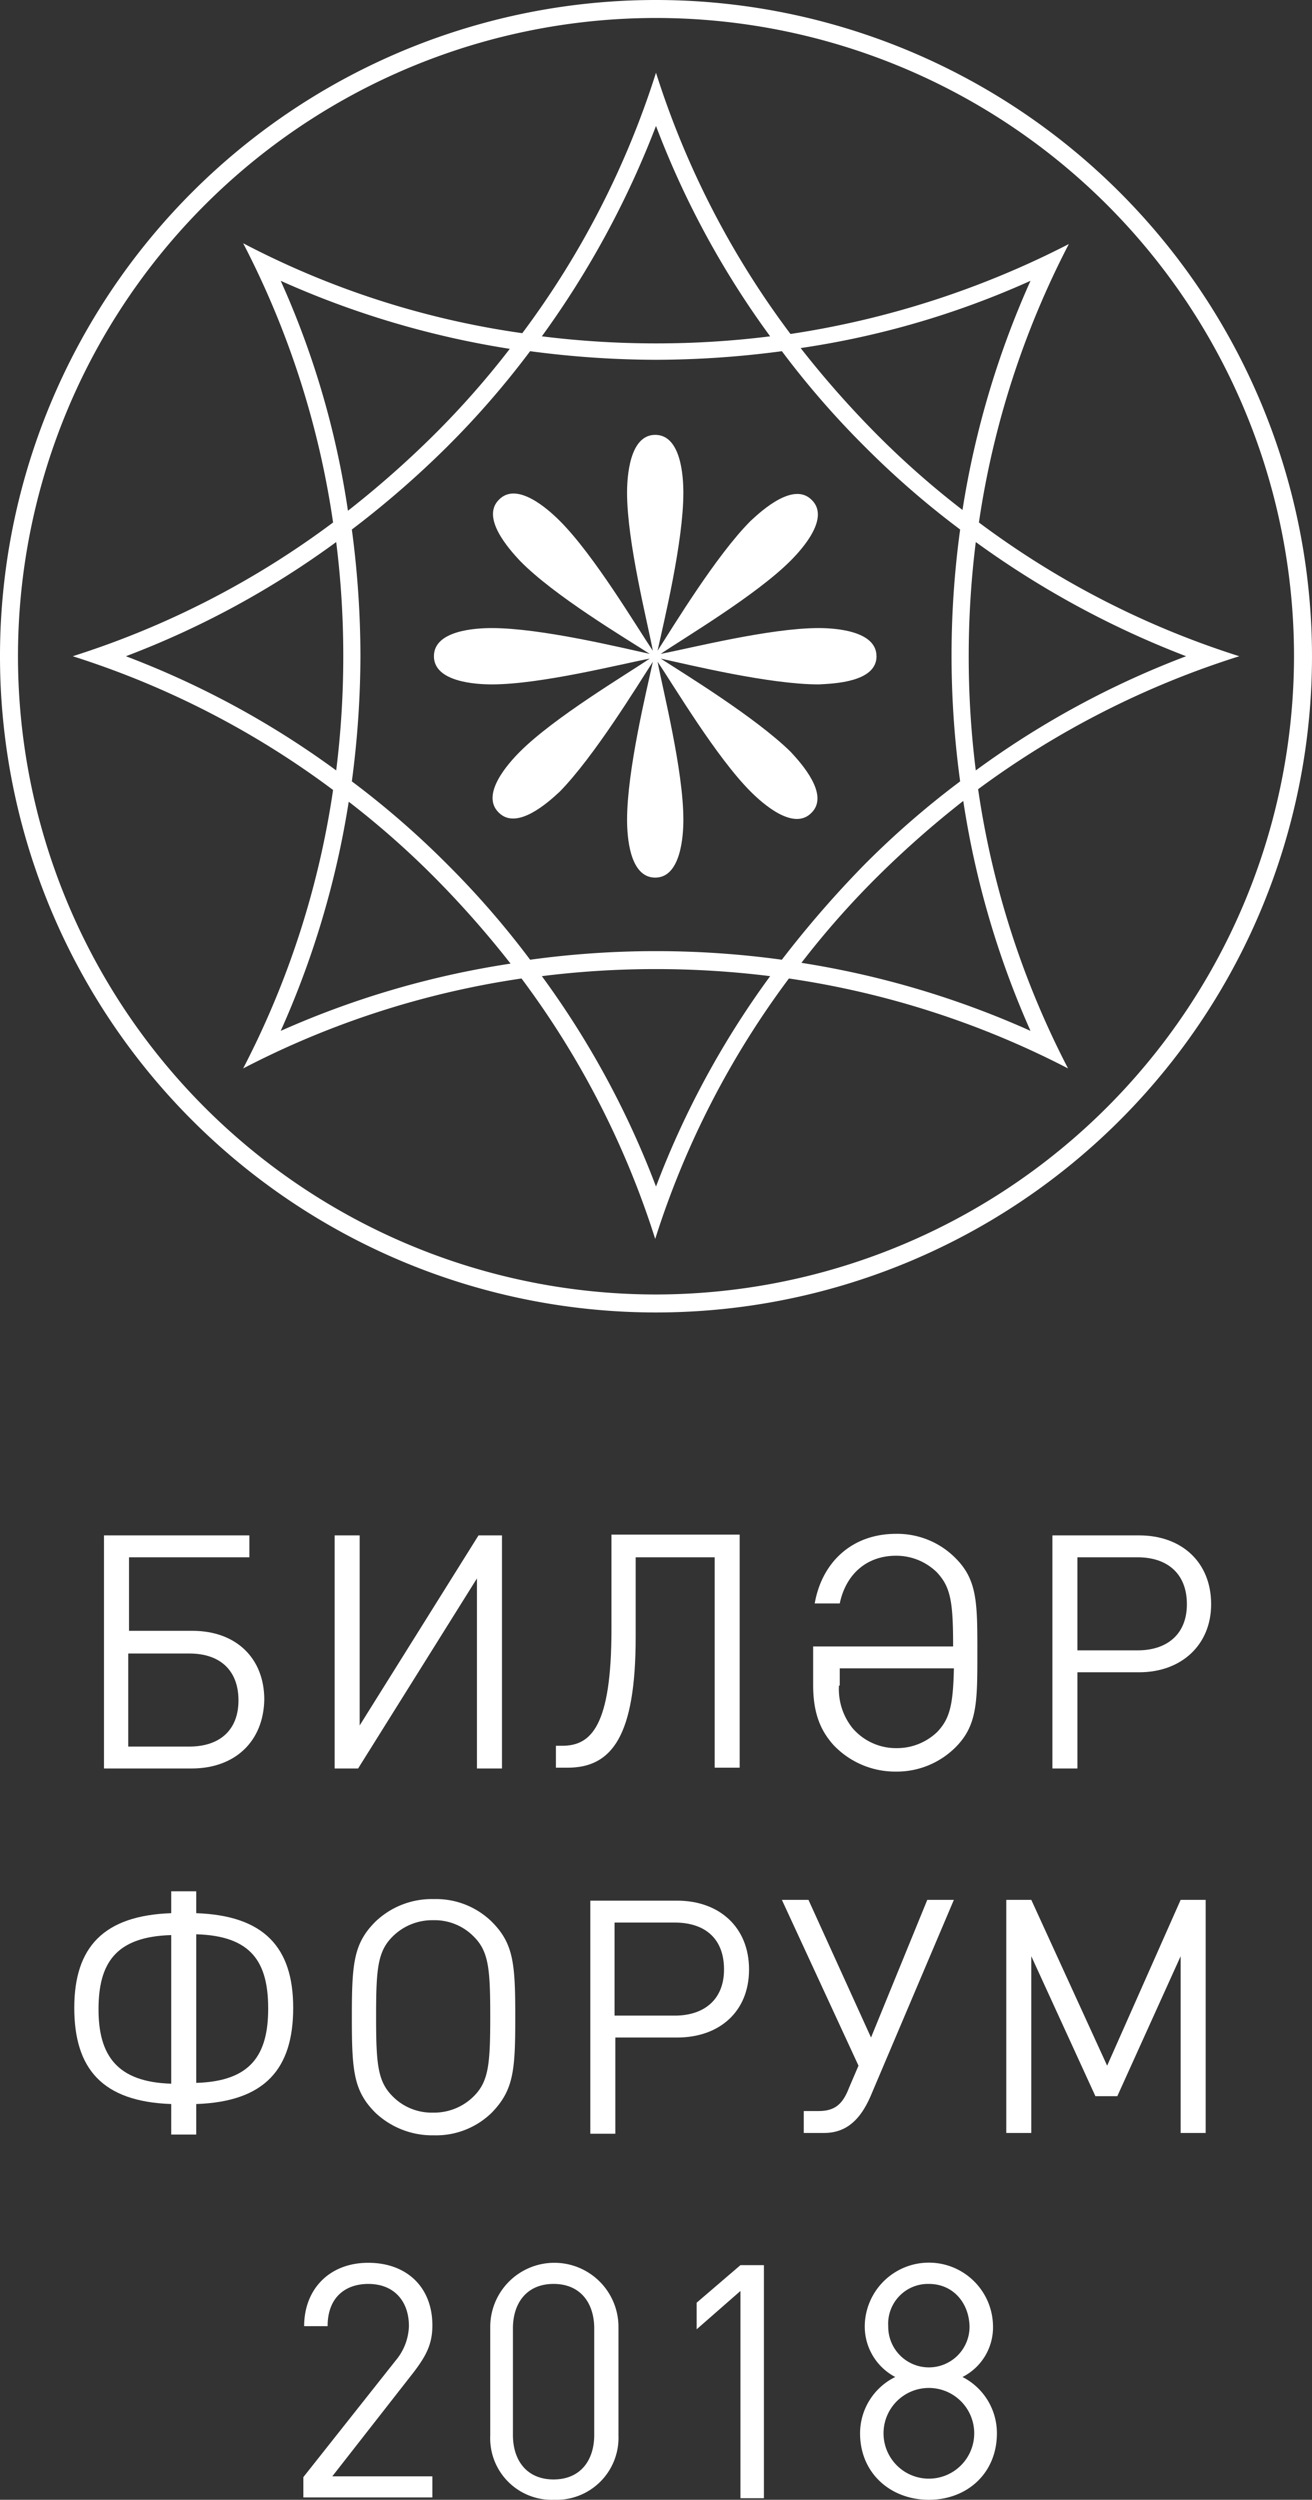 <svg xmlns="http://www.w3.org/2000/svg" viewBox="512 -182.809 166.941 317.963">
  <rect x="512" y="-182.809" width="166.941" height="317.963" fill="#333333" stroke="none"/>
  <defs>
    <style>
      .cls-1 {
        fill: #fff;
      }
    </style>
  </defs>
  <g id="Group_189" data-name="Group 189" transform="translate(-71 -251.809)">
    <g id="Group_188" data-name="Group 188" transform="translate(583 69)">
      <path id="Path_310" data-name="Path 310" class="cls-1" d="M111.81,83.755c0-3.283-5.372-3.582-7.362-3.582-6.268,0-16.416,2.587-20.1,3.283C87.436,81.367,96.489,76,100.866,71.618c1.492-1.492,5.074-5.472,2.686-7.76-2.288-2.288-6.268,1.293-7.76,2.686-4.377,4.377-9.849,13.431-11.839,16.515.8-3.681,3.283-13.829,3.283-20.1,0-2.089-.3-7.362-3.582-7.362s-3.582,5.372-3.582,7.362c0,6.268,2.587,16.415,3.283,20.1C81.267,79.975,75.9,70.921,71.518,66.544c-1.492-1.492-5.472-5.074-7.76-2.686-2.288,2.288,1.293,6.268,2.686,7.76,4.377,4.477,13.431,9.849,16.515,11.839-3.681-.8-13.829-3.283-20.1-3.283-2.089,0-7.362.3-7.362,3.582s5.372,3.582,7.362,3.582c6.268,0,16.416-2.587,20.1-3.283-3.084,2.089-12.138,7.462-16.515,11.839-1.492,1.492-5.074,5.472-2.686,7.76,2.288,2.288,6.268-1.293,7.76-2.686,4.377-4.477,9.849-13.431,11.839-16.515-.8,3.681-3.283,13.829-3.283,20.1,0,2.089.3,7.362,3.582,7.362s3.582-5.372,3.582-7.362c0-6.268-2.587-16.415-3.283-20.1,2.089,3.084,7.462,12.138,11.839,16.515,1.492,1.492,5.472,5.074,7.76,2.686,2.288-2.288-1.293-6.268-2.686-7.76-4.477-4.377-13.431-9.849-16.515-11.839,3.681.8,13.829,3.283,20.1,3.283,1.99-.1,7.362-.3,7.362-3.582" transform="translate(-0.284 -0.285)"/>
      <path id="Path_311" data-name="Path 311" class="cls-1" d="M157.736,83.518h0a111.471,111.471,0,0,1-33.129-17.012,112.089,112.089,0,0,1,11.441-35.418h0A114.67,114.67,0,0,1,100.63,42.529,111.153,111.153,0,0,1,83.518,9.3h0A111.471,111.471,0,0,1,66.506,42.429,109.41,109.41,0,0,1,30.988,30.988h0A111.852,111.852,0,0,1,42.429,66.506,111.471,111.471,0,0,1,9.3,83.518h0A111.471,111.471,0,0,1,42.429,100.53a112.089,112.089,0,0,1-11.441,35.418h0a112.089,112.089,0,0,1,35.418-11.441,111.471,111.471,0,0,1,17.012,33.129h0a111.471,111.471,0,0,1,17.012-33.129,112.668,112.668,0,0,1,35.517,11.441h0a111.852,111.852,0,0,1-11.441-35.517,112.84,112.84,0,0,1,33.229-16.913ZM131.173,35.764a114.4,114.4,0,0,0-8.655,29.15,110.11,110.11,0,0,1-10.944-9.65,124.491,124.491,0,0,1-9.65-10.944,109.94,109.94,0,0,0,29.249-8.556m-47.655-19.7A112.68,112.68,0,0,0,98.043,42.827a116.208,116.208,0,0,1-14.525.9,117.394,117.394,0,0,1-14.525-.9A116.34,116.34,0,0,0,83.518,16.065m-47.754,19.7a114.4,114.4,0,0,0,29.15,8.655,110.114,110.114,0,0,1-9.65,10.944,124.49,124.49,0,0,1-10.944,9.65,109.94,109.94,0,0,0-8.556-29.249m-19.7,47.754A112.68,112.68,0,0,0,42.827,68.993a116.208,116.208,0,0,1,.9,14.525,117.394,117.394,0,0,1-.9,14.525A112.68,112.68,0,0,0,16.065,83.518m19.7,47.655a114.4,114.4,0,0,0,8.655-29.15,110.114,110.114,0,0,1,10.944,9.65,124.486,124.486,0,0,1,9.65,10.944,113.743,113.743,0,0,0-29.249,8.556m47.754,19.8a112.68,112.68,0,0,0-14.525-26.762,116.207,116.207,0,0,1,14.525-.9,117.393,117.393,0,0,1,14.525.9,112.68,112.68,0,0,0-14.525,26.762m16.018-28.851a117.765,117.765,0,0,0-32.035,0,111.071,111.071,0,0,0-10.546-12.138A111.076,111.076,0,0,0,44.817,99.436a122.6,122.6,0,0,0,1.094-16.018A122.6,122.6,0,0,0,44.817,67.4,121.232,121.232,0,0,0,56.955,56.855,111.075,111.075,0,0,0,67.5,44.718a122.6,122.6,0,0,0,16.018,1.094,122.6,122.6,0,0,0,16.018-1.094,111.076,111.076,0,0,0,10.546,12.138A111.076,111.076,0,0,0,122.219,67.4a117.767,117.767,0,0,0,0,32.035,111.075,111.075,0,0,0-12.138,10.546,133.439,133.439,0,0,0-10.546,12.138m31.637,9.053a114.4,114.4,0,0,0-29.15-8.655,110.11,110.11,0,0,1,9.65-10.944,124.487,124.487,0,0,1,10.944-9.65,113.743,113.743,0,0,0,8.556,29.249m-6.964-33.129a116.212,116.212,0,0,1-.9-14.525,117.4,117.4,0,0,1,.9-14.525,116.34,116.34,0,0,0,26.762,14.525,112.68,112.68,0,0,0-26.762,14.525" transform="translate(-0.048 -0.048)"/>
      <path id="Path_312" data-name="Path 312" class="cls-1" d="M83.47,0a83.47,83.47,0,1,0,83.47,83.47A83.517,83.517,0,0,0,83.47,0m0,164.652A81.182,81.182,0,1,1,164.652,83.47,81.267,81.267,0,0,1,83.47,164.652"/>
      <path id="Path_313" data-name="Path 313" class="cls-1" d="M24.443,225.947H13.3V196.3H31.8v2.786H16.484v9.352h8.059c5.571,0,9.153,3.482,9.153,8.755-.1,5.273-3.681,8.755-9.252,8.755m-.3-14.625h-7.76v11.839h7.76c3.98,0,6.268-2.189,6.268-5.87,0-3.781-2.288-5.969-6.268-5.969" transform="translate(-0.068 -1.005)"/>
      <path id="Path_314" data-name="Path 314" class="cls-1" d="M60.907,225.947V201.772L45.785,225.947H42.8V196.3h3.184v24.176L61.106,196.3H64.09v29.647Z" transform="translate(-0.219 -1.005)"/>
      <path id="Path_315" data-name="Path 315" class="cls-1" d="M91.3,225.947V199.085H81.248v10.148c0,12.535-2.985,16.614-8.655,16.614H71.1v-2.786h.8c3.681,0,6.268-2.487,6.268-14.824V196.2H94.48v29.647H91.3Z" transform="translate(-0.364 -1.005)"/>
      <path id="Path_316" data-name="Path 316" class="cls-1" d="M104.1,210.426h17.709c0-5.671-.3-7.561-2.089-9.451a7.378,7.378,0,0,0-5.173-2.089c-3.681,0-6.367,2.288-7.163,6.069H104.2c.9-5.173,4.676-8.854,10.347-8.854a10.434,10.434,0,0,1,7.561,3.084c2.786,2.786,2.786,5.671,2.786,12.038,0,6.268,0,9.252-2.786,12.038a10.6,10.6,0,0,1-7.561,3.084,10.823,10.823,0,0,1-7.959-3.383C104.8,220.972,104,218.684,104,215.3v-4.875Zm3.184,4.974a7.913,7.913,0,0,0,1.691,5.372,7.279,7.279,0,0,0,5.671,2.587,7.377,7.377,0,0,0,5.173-2.089c1.592-1.691,1.99-3.482,2.089-8.059H107.383V215.4Z" transform="translate(-0.533 -1.004)"/>
      <path id="Path_317" data-name="Path 317" class="cls-1" d="M145.643,213.71h-7.86v12.237H134.6V196.3h11.043c5.372,0,9.153,3.383,9.153,8.755,0,5.173-3.781,8.655-9.153,8.655m-.2-14.625h-7.661v11.839h7.661c3.681,0,6.268-1.99,6.268-5.87,0-3.98-2.587-5.969-6.268-5.969" transform="translate(-0.689 -1.005)"/>
      <path id="Path_318" data-name="Path 318" class="cls-1" d="M21.836,272.741v-3.88c-8.755-.3-12.336-4.477-12.336-12.237s3.781-11.74,12.336-12.038V241.8H25.02v2.786c8.556.3,12.336,4.278,12.336,12.038s-3.582,11.939-12.336,12.237v3.88Zm0-25.369c-7.163.2-9.252,3.681-9.252,9.451s2.288,9.252,9.252,9.451Zm3.184,18.8c6.964-.2,9.153-3.582,9.153-9.451s-2.089-9.252-9.153-9.451v18.9Z" transform="translate(-0.049 -1.238)"/>
      <path id="Path_319" data-name="Path 319" class="cls-1" d="M62.808,269.96a10.119,10.119,0,0,1-7.362,2.885,10.53,10.53,0,0,1-7.462-2.885C45.2,267.174,45,264.588,45,257.823s.2-9.352,2.985-12.138a10.359,10.359,0,0,1,7.462-2.885,10.119,10.119,0,0,1,7.362,2.885c2.786,2.786,2.985,5.372,2.985,12.138s-.2,9.252-2.985,12.137M60.52,247.575a6.974,6.974,0,0,0-5.173-2.089,7.133,7.133,0,0,0-5.173,2.089c-1.89,1.89-2.089,4.079-2.089,10.148s.2,8.257,2.089,10.148a6.974,6.974,0,0,0,5.173,2.089,7.133,7.133,0,0,0,5.173-2.089c1.89-1.89,2.089-4.079,2.089-10.148s-.2-8.258-2.089-10.148" transform="translate(-0.23 -1.243)"/>
      <path id="Path_320" data-name="Path 320" class="cls-1" d="M86.543,260.41h-7.86v12.237H75.5V243H86.543c5.372,0,9.153,3.383,9.153,8.755s-3.781,8.655-9.153,8.655m-.3-14.625H78.584v11.839h7.661c3.681,0,6.268-1.99,6.268-5.87,0-4.079-2.587-5.969-6.268-5.969" transform="translate(-0.387 -1.245)"/>
      <path id="Path_321" data-name="Path 321" class="cls-1" d="M111.242,267.971c-1.194,2.686-2.885,4.576-5.87,4.576h-2.587v-2.786h1.89c2.089,0,3.084-.9,3.88-2.985l1.194-2.786L100,242.9h3.383l7.959,17.51L118.5,242.9h3.383Z" transform="translate(-0.512 -1.244)"/>
      <path id="Path_322" data-name="Path 322" class="cls-1" d="M150.886,272.547V250.063l-8.059,17.808h-2.786l-8.158-17.808v22.484H128.7V242.9h3.184l9.65,21.091,9.352-21.091h3.184v29.647Z" transform="translate(-0.659 -1.244)"/>
      <path id="Path_323" data-name="Path 323" class="cls-1" d="M38.8,319.246V316.56l11.74-14.824a7.13,7.13,0,0,0,1.691-4.377c0-3.184-1.89-5.372-5.173-5.372-2.786,0-5.173,1.592-5.173,5.372H38.9c0-4.676,3.184-8.059,8.158-8.059,4.875,0,8.158,3.084,8.158,7.959,0,2.388-.8,3.88-2.388,5.969L42.481,316.46H55.215v2.686H38.8Z" transform="translate(-0.199 -1.482)"/>
      <path id="Path_324" data-name="Path 324" class="cls-1" d="M70.858,319.445a7.836,7.836,0,0,1-8.158-8.158V297.458a8.158,8.158,0,1,1,16.316,0v13.829a7.89,7.89,0,0,1-8.158,8.158m5.074-21.788c0-3.283-1.791-5.671-5.173-5.671s-5.173,2.388-5.173,5.671v13.53c0,3.283,1.791,5.671,5.173,5.671s5.173-2.388,5.173-5.671Z" transform="translate(-0.321 -1.482)"/>
      <path id="Path_325" data-name="Path 325" class="cls-1" d="M94.671,319.247V292.883L89.1,297.758v-3.383l5.571-4.775h2.985v29.647Z" transform="translate(-0.456 -1.483)"/>
      <path id="Path_326" data-name="Path 326" class="cls-1" d="M118.755,319.445c-4.875,0-8.755-3.383-8.755-8.456a7.988,7.988,0,0,1,4.477-7.163,7.262,7.262,0,0,1-3.88-6.566,8.16,8.16,0,0,1,16.316,0,7.086,7.086,0,0,1-3.88,6.566,8.018,8.018,0,0,1,4.377,7.163c0,5.074-3.781,8.456-8.655,8.456m0-14.227a5.77,5.77,0,1,0,5.77,5.77,5.774,5.774,0,0,0-5.77-5.77m0-13.232a5.069,5.069,0,0,0-5.173,5.372,5.174,5.174,0,1,0,10.347,0c-.1-3.084-2.189-5.372-5.173-5.372" transform="translate(-0.563 -1.482)"/>
    </g>
  </g>
</svg>
